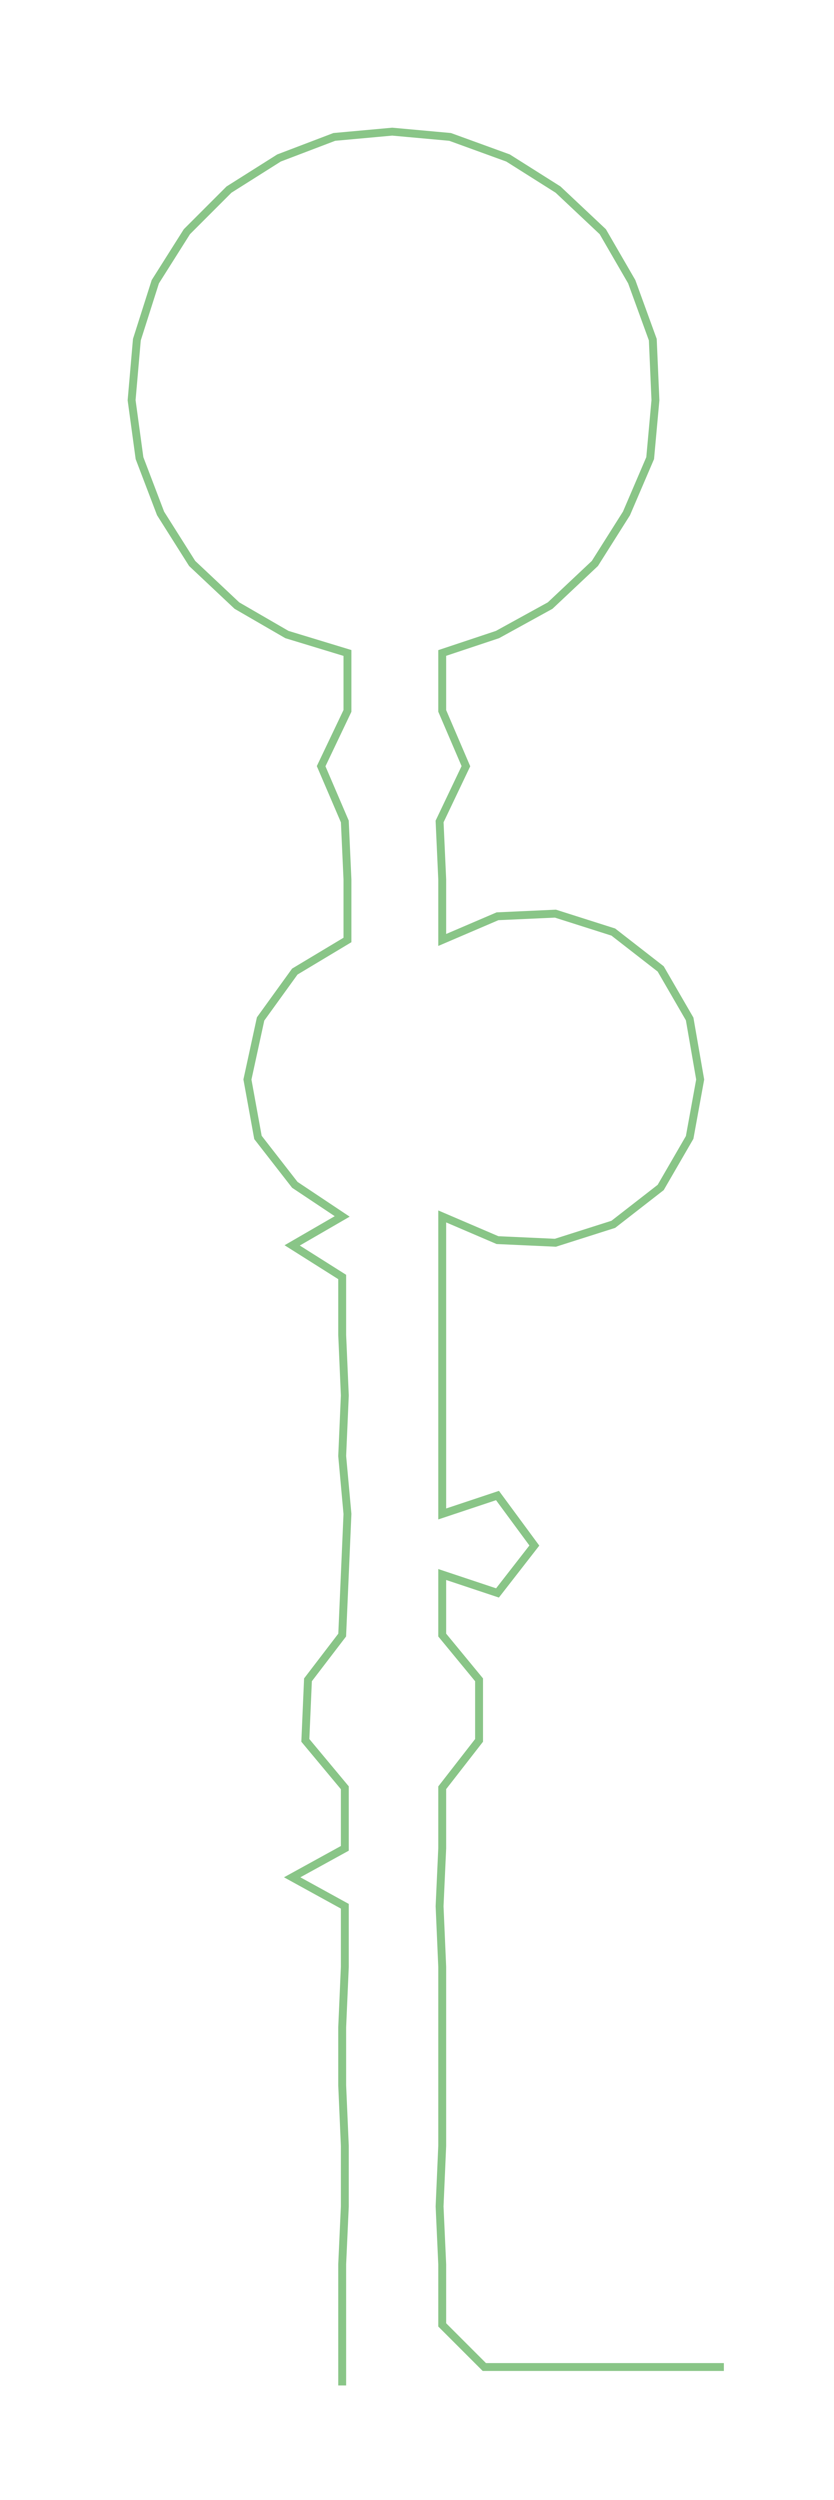 <ns0:svg xmlns:ns0="http://www.w3.org/2000/svg" width="100.107px" height="300px" viewBox="0 0 316.84 949.5"><ns0:path style="stroke:#89c587;stroke-width:3px;fill:none;" d="M130 906 L130 906 L130 883 L130 860 L131 838 L131 815 L130 792 L130 770 L131 747 L131 724 L111 713 L131 702 L131 679 L116 661 L117 638 L130 621 L131 598 L132 575 L130 553 L131 530 L130 507 L130 485 L111 473 L130 462 L112 450 L98 432 L94 410 L99 387 L112 369 L132 357 L132 334 L131 312 L122 291 L132 270 L132 248 L109 241 L90 230 L73 214 L61 195 L53 174 L50 152 L52 129 L59 107 L71 88 L87 72 L106 60 L127 52 L149 50 L171 52 L193 60 L212 72 L229 88 L240 107 L248 129 L249 152 L247 174 L238 195 L226 214 L209 230 L189 241 L168 248 L168 270 L177 291 L167 312 L168 334 L168 357 L189 348 L211 347 L233 354 L251 368 L262 387 L266 410 L262 432 L251 451 L233 465 L211 472 L189 471 L168 462 L168 485 L168 507 L168 530 L168 553 L168 575 L189 568 L203 587 L189 605 L168 598 L168 621 L182 638 L182 661 L168 679 L168 702 L167 724 L168 747 L168 770 L168 792 L168 815 L167 838 L168 860 L168 883 L184 899 L206 899 L229 899 L252 899 L275 899" /></ns0:svg>